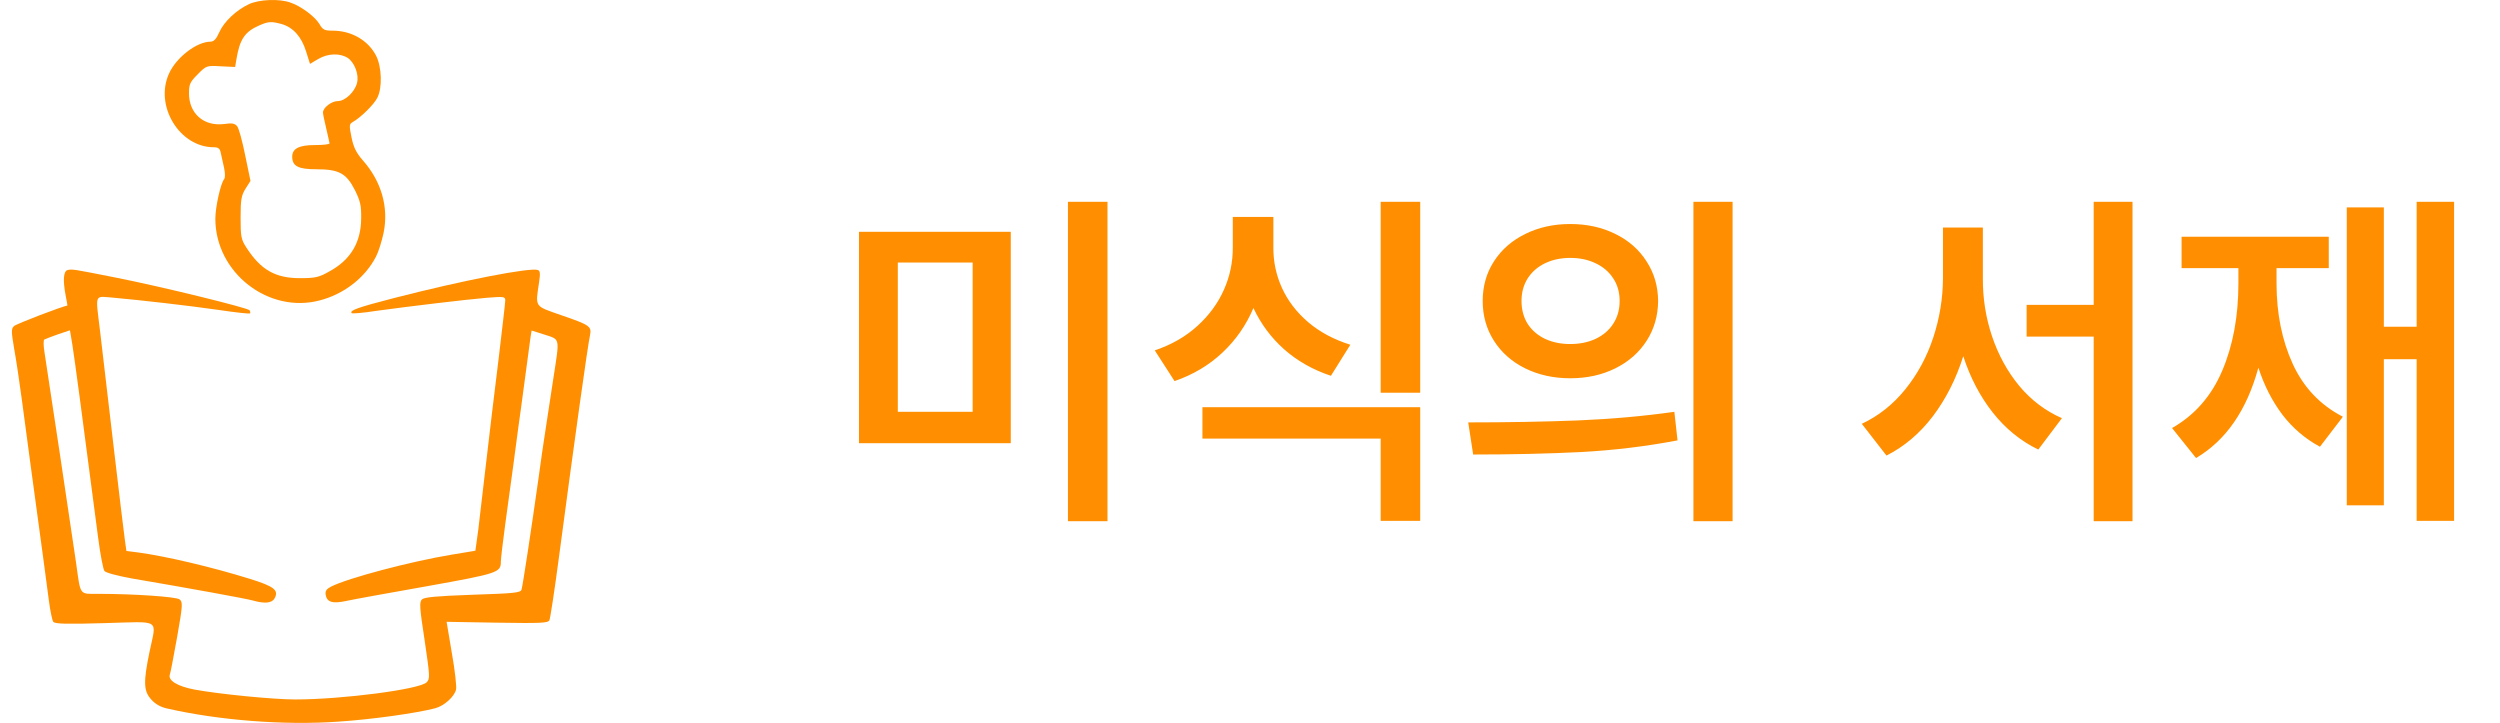 <svg width="166" height="48" viewBox="0 0 166 48" fill="none" xmlns="http://www.w3.org/2000/svg">
<path d="M16.545 0.269C15.699 0.663 14.883 1.423 14.562 2.139C14.357 2.606 14.197 2.767 13.964 2.767C13.045 2.781 11.703 3.818 11.222 4.885C10.245 7.032 11.922 9.778 14.197 9.778C14.503 9.778 14.605 9.866 14.664 10.173C14.722 10.406 14.81 10.845 14.883 11.166C14.955 11.502 14.955 11.809 14.883 11.896C14.649 12.174 14.299 13.752 14.299 14.526C14.299 18.105 17.828 20.851 21.241 19.945C22.859 19.522 24.259 18.426 24.974 17.024C25.134 16.717 25.353 16.016 25.47 15.461C25.82 13.766 25.324 12.043 24.099 10.655C23.661 10.158 23.472 9.778 23.341 9.121C23.18 8.332 23.18 8.245 23.428 8.098C23.953 7.806 24.828 6.944 25.047 6.506C25.397 5.849 25.353 4.447 24.974 3.702C24.449 2.679 23.341 2.036 22.087 2.036C21.547 2.036 21.43 1.978 21.212 1.598C20.905 1.087 19.972 0.4 19.272 0.166C18.528 -0.096 17.23 -0.038 16.545 0.269ZM18.703 1.598C19.462 1.817 20.016 2.431 20.322 3.409L20.584 4.242L21.124 3.921C21.766 3.541 22.568 3.512 23.093 3.848C23.545 4.154 23.851 4.958 23.705 5.513C23.559 6.097 22.918 6.711 22.436 6.711C22.014 6.711 21.445 7.149 21.445 7.47C21.445 7.573 21.547 8.055 21.664 8.537C21.78 9.019 21.868 9.457 21.882 9.515C21.882 9.588 21.445 9.632 20.905 9.632C19.855 9.632 19.403 9.866 19.403 10.406C19.403 11.035 19.811 11.239 20.993 11.239C22.509 11.239 22.991 11.502 23.559 12.612C23.924 13.343 23.997 13.649 23.982 14.511C23.968 16.104 23.282 17.258 21.853 18.032C21.182 18.412 20.934 18.47 19.914 18.47C18.28 18.47 17.318 17.915 16.37 16.454C16.005 15.899 15.976 15.709 15.976 14.453C15.976 13.27 16.02 12.992 16.297 12.539L16.632 12.013L16.282 10.319C16.093 9.384 15.86 8.508 15.743 8.376C15.597 8.201 15.393 8.157 14.926 8.23C13.555 8.42 12.549 7.558 12.549 6.199C12.549 5.586 12.622 5.44 13.133 4.929C13.701 4.359 13.716 4.344 14.664 4.403L15.612 4.447L15.699 3.935C15.918 2.606 16.253 2.109 17.216 1.686C17.828 1.423 18.003 1.408 18.703 1.598Z" fill="#FF8F00"/>
<path d="M4.499 17.93C4.208 17.988 4.164 18.602 4.368 19.668C4.441 20.019 4.485 20.296 4.47 20.296C4.237 20.296 1.072 21.509 0.927 21.655C0.737 21.83 0.752 22.035 0.941 23.159C1.072 23.875 1.306 25.438 1.466 26.651C1.729 28.608 2.239 32.479 2.866 37.022C2.983 37.899 3.158 39.184 3.245 39.871C3.333 40.557 3.464 41.185 3.537 41.288C3.654 41.434 4.456 41.448 6.949 41.375C10.755 41.273 10.391 41.039 9.924 43.303C9.516 45.29 9.531 45.889 10.041 46.444C10.289 46.736 10.668 46.955 11.091 47.043C14.547 47.832 18.864 48.168 22.436 47.919C24.697 47.773 27.672 47.35 28.897 47.029C29.494 46.868 30.165 46.269 30.282 45.787C30.326 45.597 30.209 44.516 30.005 43.377L29.655 41.288L33.009 41.346C35.882 41.39 36.378 41.375 36.48 41.185C36.538 41.069 36.83 39.155 37.121 36.949C38.171 29.046 39.017 22.999 39.178 22.254C39.294 21.669 39.163 21.582 37.253 20.924C35.459 20.296 35.547 20.428 35.794 18.748C35.882 18.178 35.867 17.988 35.721 17.93C35.226 17.74 30.734 18.616 26.184 19.785C23.749 20.413 23.18 20.618 23.355 20.793C23.399 20.837 24.113 20.778 24.945 20.647C27.176 20.34 30.953 19.887 32.353 19.77C33.461 19.683 33.549 19.697 33.549 19.946C33.549 20.106 33.344 21.83 33.111 23.802C32.863 25.774 32.499 28.827 32.294 30.595C32.09 32.362 31.842 34.437 31.755 35.196L31.565 36.569L29.976 36.832C27.249 37.285 23.107 38.381 21.984 38.95C21.693 39.096 21.591 39.242 21.62 39.462C21.693 39.987 22.072 40.104 23.005 39.9C23.472 39.798 25.893 39.359 28.372 38.921C33.096 38.074 33.257 38.016 33.257 37.285C33.257 37.11 33.388 35.985 33.549 34.802C33.709 33.618 33.942 31.88 34.074 30.96C34.19 30.04 34.351 28.856 34.424 28.331C34.496 27.805 34.701 26.358 34.861 25.117C35.022 23.875 35.197 22.648 35.226 22.4L35.299 21.947L36.173 22.224C37.209 22.561 37.165 22.385 36.742 25.131C36.582 26.212 36.349 27.717 36.232 28.477C36.115 29.236 35.882 30.785 35.736 31.909C35.299 34.992 34.715 38.892 34.628 39.155C34.569 39.359 34.117 39.403 31.39 39.491C28.984 39.578 28.182 39.651 28.022 39.798C27.832 39.973 27.861 40.338 28.197 42.529C28.547 44.91 28.561 45.071 28.328 45.305C27.876 45.772 22.713 46.444 19.607 46.444C18.164 46.444 14.576 46.094 12.914 45.787C11.762 45.568 11.135 45.173 11.28 44.779C11.324 44.691 11.528 43.566 11.762 42.296C12.141 40.148 12.141 39.973 11.922 39.798C11.689 39.622 8.874 39.432 6.556 39.432C5.243 39.432 5.36 39.593 5.054 37.387C4.82 35.737 3.158 24.679 2.954 23.393C2.881 22.97 2.881 22.59 2.939 22.546C3.012 22.502 3.42 22.356 3.858 22.195L4.645 21.932L4.806 22.896C4.995 24.138 5.36 26.84 6.512 35.678C6.658 36.803 6.847 37.796 6.935 37.913C7.022 38.03 7.795 38.235 8.758 38.41C12.695 39.082 16.297 39.739 16.778 39.871C17.595 40.104 18.061 40.046 18.236 39.725C18.528 39.184 18.193 38.936 16.603 38.439C14.022 37.636 11.003 36.934 9.195 36.686L8.393 36.584L8.291 35.853C8.233 35.444 7.883 32.552 7.518 29.426C7.154 26.285 6.76 22.94 6.643 21.976C6.337 19.42 6.235 19.668 7.562 19.77C9.341 19.931 12.447 20.282 14.576 20.588C15.655 20.749 16.574 20.851 16.603 20.808C16.632 20.778 16.618 20.691 16.574 20.603C16.472 20.442 10.697 19.025 7.664 18.427C4.922 17.886 4.806 17.857 4.499 17.93Z" fill="#FF8F00"/>
<path d="M67.115 29.43H57.037V15.391H67.115V29.43ZM64.584 27.344V17.43H59.615V27.344H64.584ZM70.912 13.398H73.537V34.609H70.912V13.398ZM84.552 16.422C84.544 17.367 84.736 18.27 85.126 19.129C85.517 19.98 86.095 20.734 86.861 21.391C87.634 22.047 88.568 22.547 89.662 22.891L88.373 24.953C87.177 24.555 86.142 23.969 85.267 23.195C84.4 22.422 83.72 21.508 83.228 20.453C82.744 21.594 82.056 22.582 81.165 23.418C80.275 24.254 79.216 24.883 77.99 25.305L76.677 23.266C77.787 22.891 78.728 22.352 79.501 21.648C80.283 20.938 80.873 20.133 81.271 19.234C81.669 18.336 81.865 17.398 81.857 16.422V14.406H84.552V16.422ZM79.841 27.039H94.302V34.586H91.677V29.125H79.841V27.039ZM91.677 13.398H94.302V26.078H91.677V13.398ZM104.263 14.875C105.373 14.875 106.369 15.094 107.251 15.531C108.134 15.961 108.826 16.566 109.326 17.348C109.833 18.121 110.091 19 110.099 19.984C110.091 20.977 109.833 21.863 109.326 22.645C108.826 23.418 108.134 24.023 107.251 24.461C106.369 24.898 105.373 25.117 104.263 25.117C103.162 25.117 102.166 24.898 101.275 24.461C100.392 24.023 99.701 23.414 99.201 22.633C98.701 21.852 98.451 20.969 98.451 19.984C98.451 19 98.701 18.121 99.201 17.348C99.709 16.566 100.404 15.961 101.287 15.531C102.169 15.094 103.162 14.875 104.263 14.875ZM97.49 28.047C100.083 28.047 102.505 28.004 104.755 27.918C107.005 27.824 109.146 27.633 111.177 27.344L111.388 29.242C109.294 29.641 107.158 29.898 104.978 30.016C102.806 30.125 100.419 30.18 97.818 30.18L97.49 28.047ZM101.029 19.984C101.029 20.562 101.166 21.07 101.439 21.508C101.72 21.938 102.107 22.27 102.599 22.504C103.091 22.73 103.646 22.844 104.263 22.844C104.888 22.844 105.447 22.73 105.939 22.504C106.439 22.27 106.83 21.938 107.111 21.508C107.4 21.07 107.544 20.562 107.544 19.984C107.544 19.406 107.4 18.902 107.111 18.473C106.83 18.043 106.439 17.711 105.939 17.477C105.447 17.242 104.888 17.125 104.263 17.125C103.646 17.125 103.091 17.242 102.599 17.477C102.107 17.711 101.72 18.047 101.439 18.484C101.166 18.914 101.029 19.414 101.029 19.984ZM112.443 13.398H115.044V34.609H112.443V13.398ZM131.662 18.484C131.654 19.812 131.857 21.094 132.271 22.328C132.685 23.562 133.287 24.66 134.076 25.621C134.873 26.574 135.818 27.289 136.912 27.766L135.341 29.852C134.169 29.281 133.162 28.461 132.318 27.391C131.474 26.32 130.822 25.074 130.361 23.652C129.884 25.16 129.212 26.488 128.345 27.637C127.478 28.777 126.451 29.648 125.263 30.25L123.623 28.141C124.74 27.617 125.705 26.852 126.517 25.844C127.33 24.836 127.947 23.691 128.369 22.41C128.791 21.129 129.005 19.82 129.013 18.484V15.109H131.662V18.484ZM134.568 20.242H139.021V13.398H141.599V34.609H139.021V22.352H134.568V20.242ZM162.951 34.586H160.466V23.852H158.287V33.555H155.826V13.773H158.287V21.695H160.466V13.398H162.951V34.586ZM144.224 28.422C145.724 27.57 146.833 26.305 147.552 24.625C148.271 22.938 148.63 21 148.63 18.812V17.805H144.857V15.719H154.63V17.805H151.162V18.812C151.162 20.812 151.521 22.598 152.24 24.168C152.958 25.73 154.068 26.898 155.568 27.672L154.044 29.664C153.06 29.133 152.228 28.422 151.548 27.531C150.876 26.641 150.345 25.602 149.955 24.414C149.189 27.234 147.81 29.234 145.818 30.414L144.224 28.422Z" fill="#FF8F00"/>
</svg>
